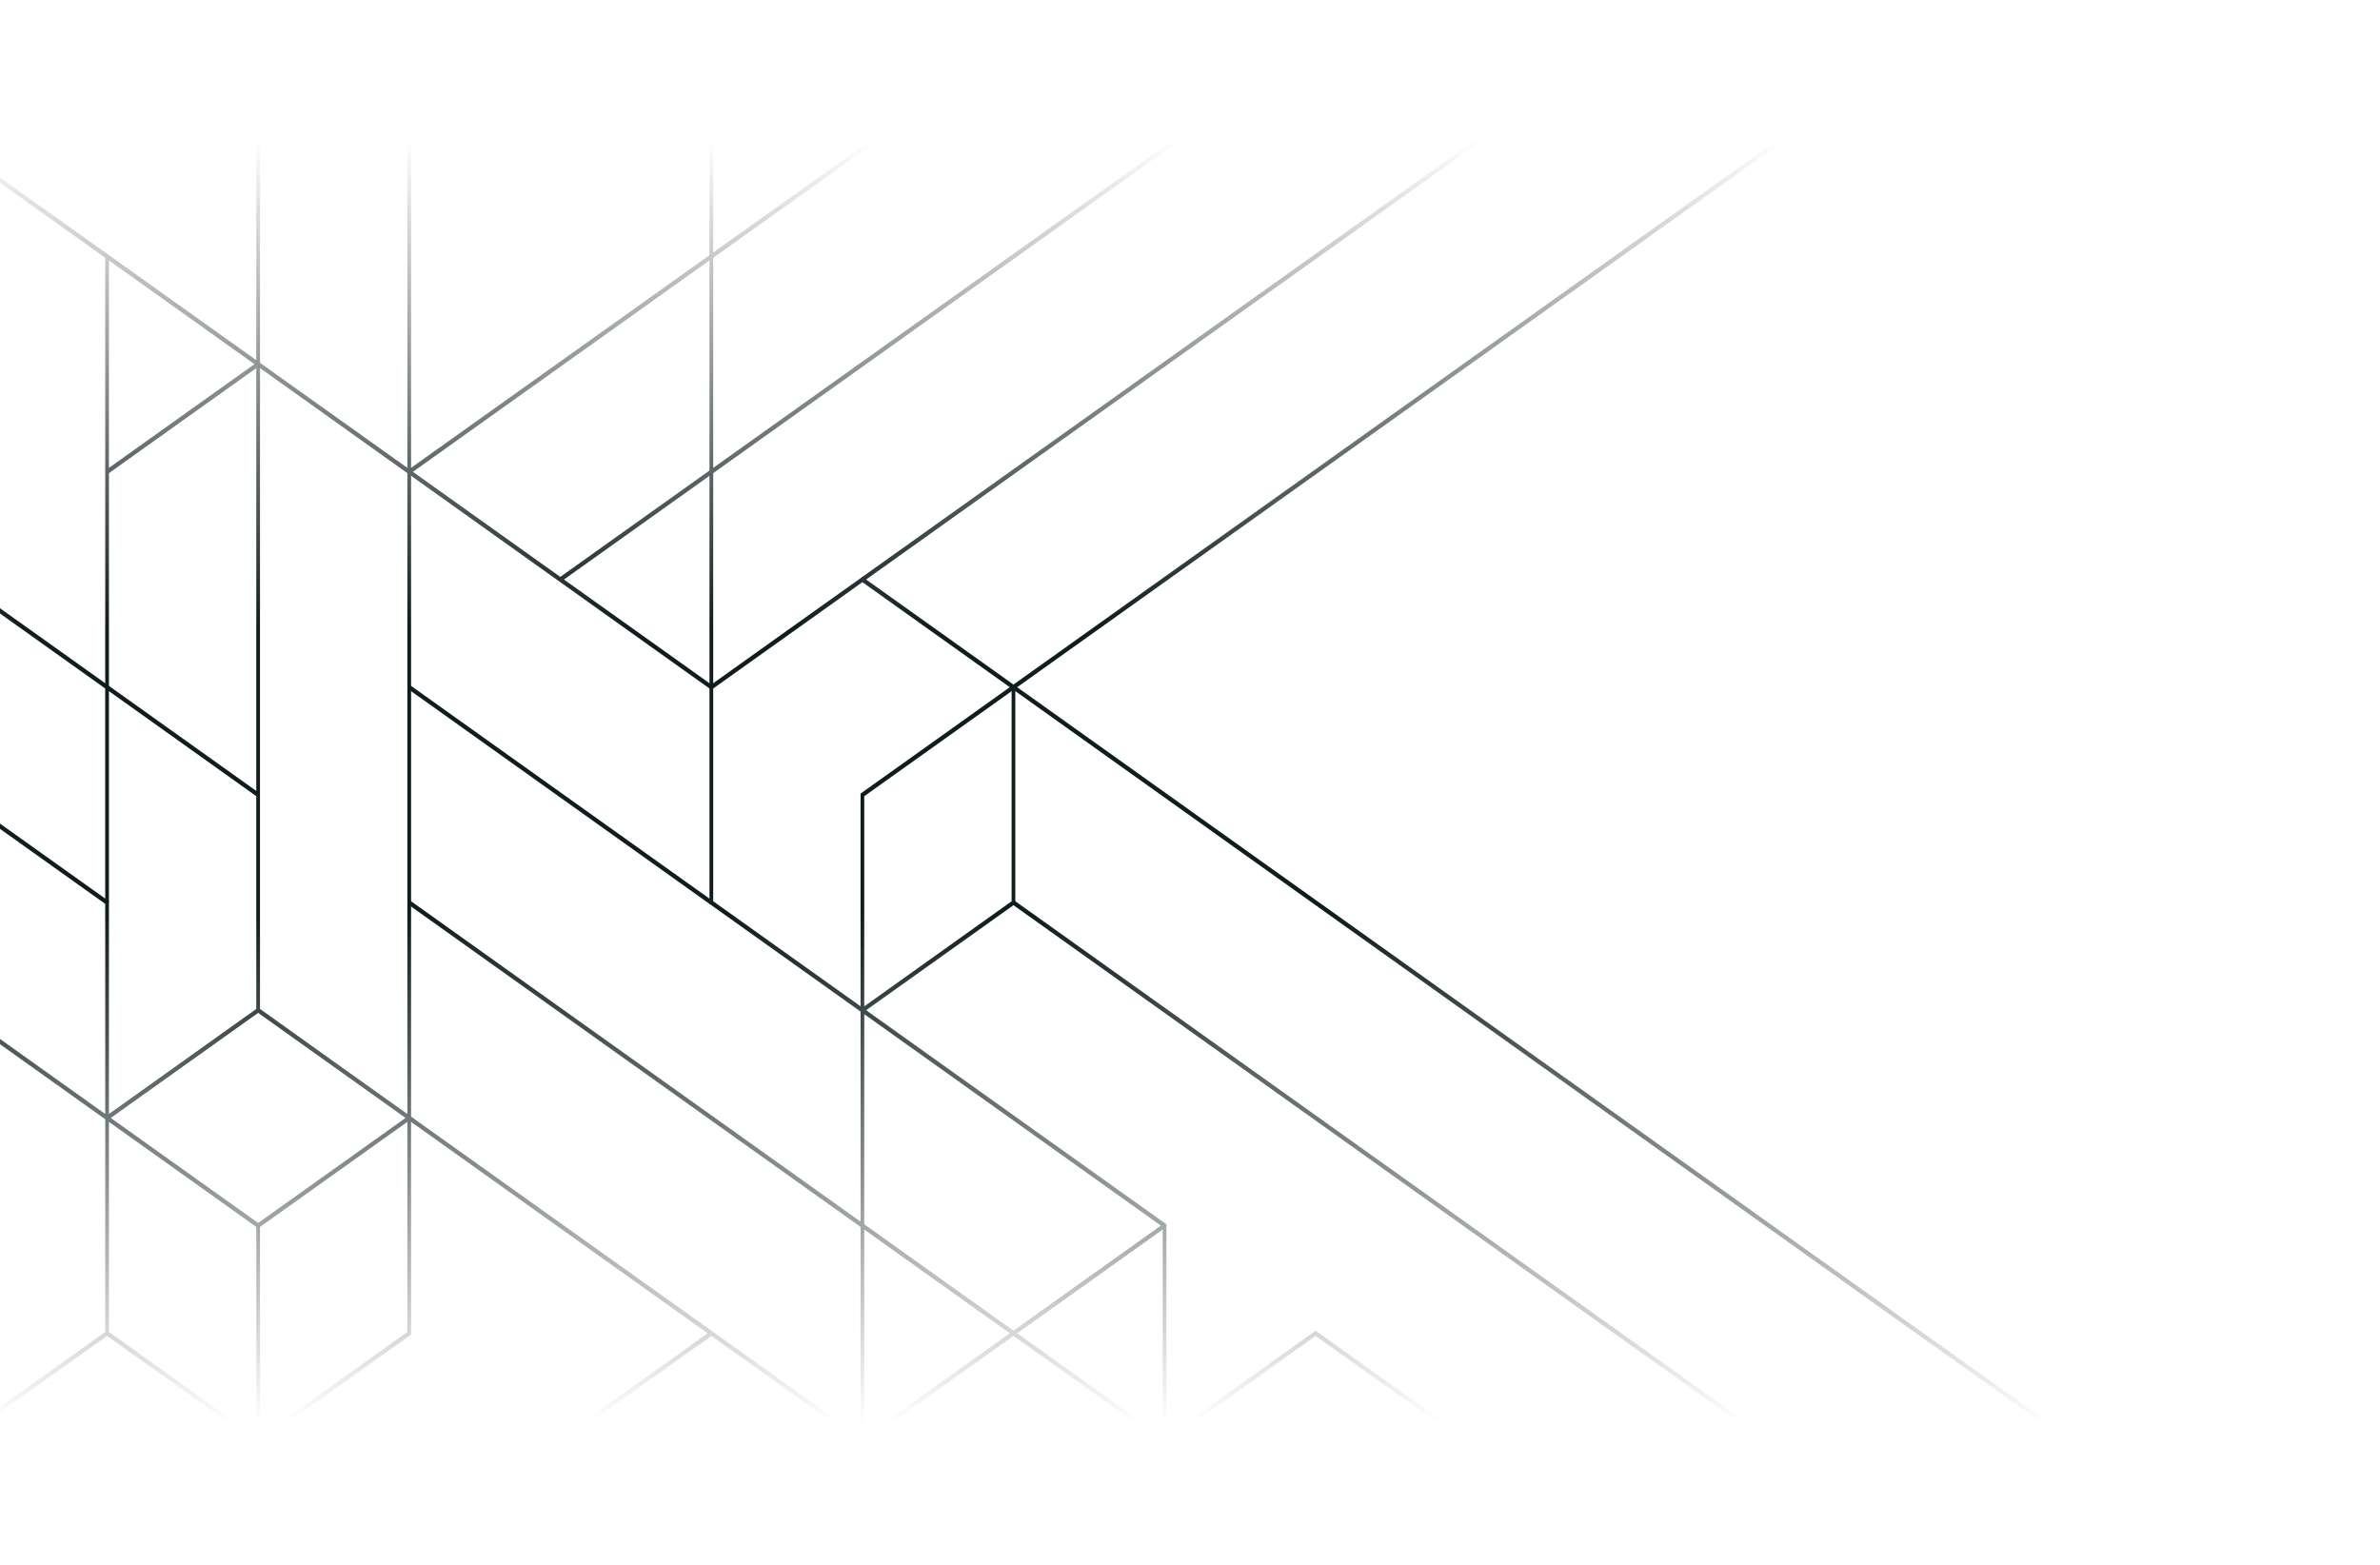 <svg width="1437" height="945" viewBox="0 0 1437 945" fill="none" xmlns="http://www.w3.org/2000/svg">
<mask id="mask0_7501_37053" style="mask-type:alpha" maskUnits="userSpaceOnUse" x="-3" y="0" width="1440" height="945">
<rect width="1440" height="945" transform="matrix(-1 0 0 1 1437 0)" fill="url(#paint0_linear_7501_37053)"/>
</mask>
<g mask="url(#mask0_7501_37053)">
<path d="M703.685 868.896L247.639 543.792L246.521 546.173L702.566 871.277L703.685 868.896Z" fill="#101D1F"/>
<path d="M156.423 478.769L-26 348.723V351.909L155.296 481.15L156.423 478.769Z" fill="#101D1F"/>
<path d="M338.847 351.115L794.901 26H790.436L337.728 348.723L338.847 351.115Z" fill="#101D1F"/>
<path d="M977.324 1194L794.901 1063.96L793.782 1066.35L972.851 1194H977.324Z" fill="#101D1F"/>
<path d="M1707 1194L612.477 413.746L611.359 416.138L1702.54 1194H1707Z" fill="#101D1F"/>
<path d="M247.631 936.3L430.054 806.265L428.936 803.873L246.521 933.919L247.631 936.3Z" fill="#101D1F"/>
<path d="M-26 1001.32L156.415 871.277L155.305 868.896L-26 998.137V1001.32Z" fill="#101D1F"/>
<path d="M704.248 1194V1000.13H702.011V1194H704.248Z" fill="#101D1F"/>
<path d="M156.978 1194V870.092H154.741V1194H156.978Z" fill="#101D1F"/>
<path d="M521.825 1194V610H519.588V1194H521.825Z" fill="#101D1F"/>
<path d="M430.618 414.942V26H428.372V414.942H430.618Z" fill="#101D1F"/>
<path d="M794.337 1063.56L704.248 999.344V870.886L794.337 806.667L884.426 870.886V999.344L794.337 1063.56ZM702.566 1001.32L794.337 1066.74C825.107 1044.79 855.893 1022.87 886.663 1000.92V869.298C855.876 847.399 825.08 825.478 794.337 803.481C763.559 825.424 732.798 847.421 702.003 869.309V1000.93L702.566 1001.33V1001.32Z" fill="#101D1F"/>
<path d="M884.998 868.896L793.228 934.31V1065.15H795.456V935.898L886.108 871.277L884.998 868.896Z" fill="#101D1F"/>
<path d="M520.152 871.277L611.914 936.692C642.683 914.738 673.47 892.806 704.248 870.875V739.241L521.27 608.804L520.152 611.196L702.011 740.84V869.298L611.923 933.516L521.261 868.896L520.152 871.277Z" fill="#101D1F"/>
<path d="M794.901 933.919L703.685 868.896L702.575 871.277L793.791 936.3L794.901 933.919Z" fill="#101D1F"/>
<path d="M703.685 998.942L612.477 933.919L611.359 936.3L702.566 1001.32L703.685 998.942Z" fill="#101D1F"/>
<path d="M520.707 608.412L430.618 544.194V415.736L520.707 351.517L610.795 415.746V544.205L520.707 608.434V608.412ZM428.936 546.173L520.707 611.587C551.476 589.645 582.263 567.724 613.032 545.771V414.137C582.263 392.184 551.485 370.263 520.707 348.32C489.902 370.198 459.15 392.206 428.372 414.148V545.771L428.936 546.173Z" fill="#101D1F"/>
<path d="M611.359 413.746L519.597 479.171L519.588 610H521.825V480.759L612.477 416.138L611.359 413.746Z" fill="#101D1F"/>
<path d="M793.228 1065.15L793.219 1194H795.456V1065.15H793.228Z" fill="#101D1F"/>
<path d="M1159.74 1194L886.108 998.942L884.99 1001.32L1155.27 1194H1159.74Z" fill="#101D1F"/>
<path d="M1342.16 1194L886.108 868.896L884.99 871.277L1337.7 1194H1342.16Z" fill="#101D1F"/>
<path d="M1524.57 1194L612.477 543.792L611.35 546.173L1520.11 1194H1524.57Z" fill="#101D1F"/>
<path d="M250.986 1194L612.477 936.3L611.359 933.919L246.521 1194H250.986Z" fill="#101D1F"/>
<path d="M68.562 1194L703.685 741.242L702.566 738.85L64.089 1194H68.562Z" fill="#101D1F"/>
<path d="M430.054 413.746L-26 88.631V91.817L428.936 416.127L430.054 413.746Z" fill="#101D1F"/>
<path d="M248.194 675.023V26H245.958V675.023H248.194Z" fill="#101D1F"/>
<path d="M521.261 868.896L247.631 673.838L246.512 676.219L520.143 871.277L521.261 868.896Z" fill="#101D1F"/>
<path d="M155.86 868.504L65.771 804.275V675.817L155.86 611.598L245.949 675.817V804.275L155.86 868.494V868.504ZM64.089 806.265L155.86 871.679C186.656 849.77 217.416 827.794 248.194 805.863V674.229C217.39 652.352 186.62 630.377 155.86 608.412C125.099 630.377 94.321 652.33 63.534 674.229V805.863L64.098 806.265H64.089Z" fill="#101D1F"/>
<path d="M246.521 673.838L154.75 739.252V870.092H156.978V740.84L247.631 676.219L246.521 673.838Z" fill="#101D1F"/>
<path d="M64.089 676.219L155.296 741.242L156.423 738.85L65.216 673.838L64.089 676.219Z" fill="#101D1F"/>
<path d="M612.469 1194L156.423 868.896L155.296 871.277L608.004 1194H612.469Z" fill="#101D1F"/>
<path d="M156.978 610V26H154.741V610H156.978Z" fill="#101D1F"/>
<path d="M-26 481.944L63.525 545.771V672.631L-26 608.804V611.99L65.771 677.415V544.183L-26 478.769V481.944Z" fill="#101D1F"/>
<path d="M65.771 544.977V154.85H63.525V544.977H65.771Z" fill="#101D1F"/>
<path d="M155.305 218.677L64.089 283.7L65.216 286.092L156.423 221.069L155.305 218.677Z" fill="#101D1F"/>
<path d="M247.631 286.092L612.477 26H608.021L246.512 283.7L247.631 286.092Z" fill="#101D1F"/>
<path d="M521.261 351.115L977.324 26H972.859L520.143 348.723L521.261 351.115Z" fill="#101D1F"/>
<path d="M612.477 416.138L1159.75 26H1155.27L611.359 413.746L612.477 416.138Z" fill="#101D1F"/>
<path d="M430.054 543.792L247.631 413.746L246.521 416.127L428.936 546.173L430.054 543.792Z" fill="#101D1F"/>
<path d="M64.089 803.873L-26 868.102V871.277L65.216 806.265L64.089 803.873Z" fill="#101D1F"/>
</g>
<defs>
<linearGradient id="paint0_linear_7501_37053" x1="720" y1="84.327" x2="720" y2="859.334" gradientUnits="userSpaceOnUse">
<stop stop-color="#1D253A" stop-opacity="0"/>
<stop offset="0.38" stop-color="#1D253A"/>
<stop offset="0.605" stop-color="#1D253A"/>
<stop offset="1" stop-color="#1D253A" stop-opacity="0"/>
</linearGradient>
</defs>
</svg>
